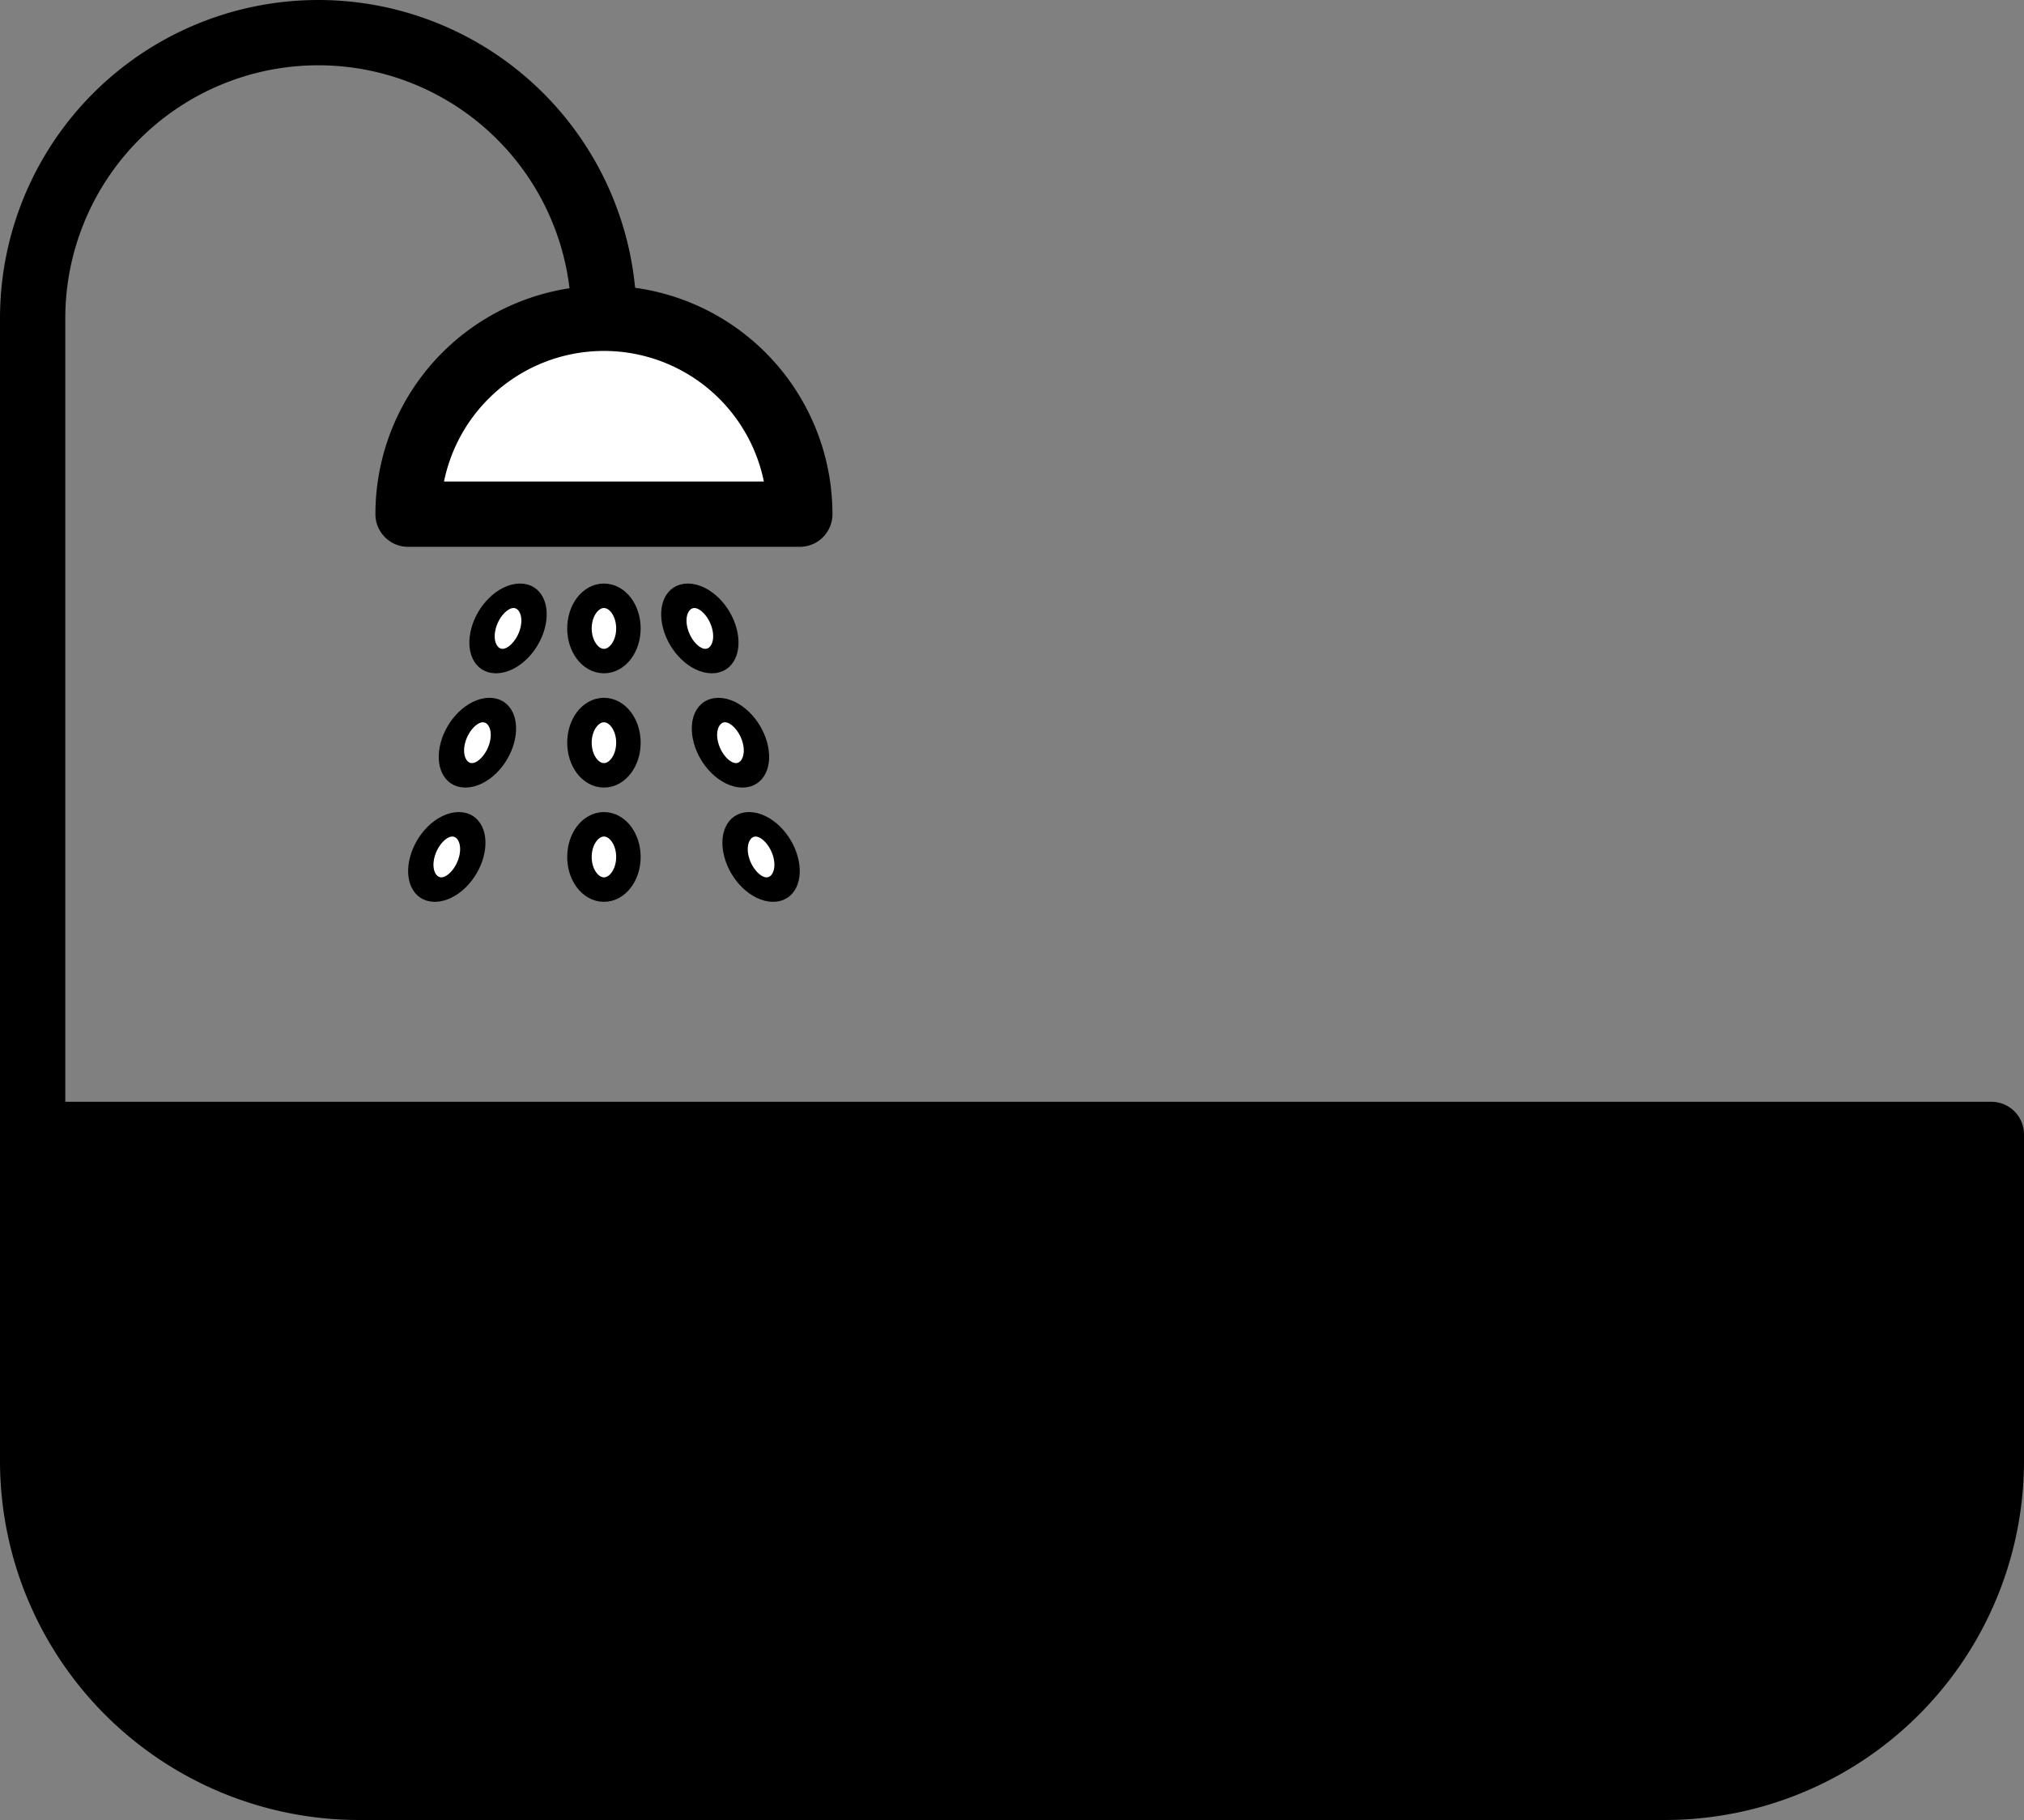 <?xml version="1.0" encoding="UTF-8" standalone="no"?>
<!DOCTYPE svg PUBLIC "-//W3C//DTD SVG 1.1//EN" "http://www.w3.org/Graphics/SVG/1.1/DTD/svg11.dtd">
<!-- Based on http://cdn.flaticon.com/png/256/1290.png -->
<svg xmlns="http://www.w3.org/2000/svg" viewBox="-20,-695 1240 1115"
		xmlns:xlink="http://www.w3.org/1999/xlink">
	<rect x="-20" y="-695" width="1240" height="1115" fill="#808080" stroke="none"/>
	<defs>
		<style type="text/css"><![CDATA[
			.part {
				fill: none;
				stroke: black;
				stroke-width: 40;
				stroke-linecap: round;
				stroke-linejoin: round;
			}
			#tub {
				fill: black;
			}
			#shower-head {
				fill: white;
			}
			#drop {
				fill: white;
				stroke: black;
				stroke-width: 15;
			}
		]]></style>
		<ellipse id="drop" rx="15" ry="20" />
	</defs>
	<g>
		<path id="tub" class="part" d="
			M 0,0
			v+200
			a 200,200 0 0 0 200,200
			h+800
			a 200,200 0 0 0 200,-200
			v-200
			h-200-800-200
			" />
		<path id="shower" class="part" d="
			M 0,0
			v-500
			a 1,1 0 0 1 +350,0" />
		<path id="shower-head" class="part" d="
			M 0,0
			a 120,120 0 0 1 120,120
			h-120-120
			a 120,120 0 0 1 120,-120
			" transform="translate(350, -500)" />
		<g id="water" transform="translate(350, -500) translate(0,120)">
			<use xlink:href="#drop" transform="skewX(  0) translate(         0) translate(0,70)" />
			<use xlink:href="#drop" transform="skewX(  0) translate(         0) translate(0,70)translate(0,70)" />
			<use xlink:href="#drop" transform="skewX(  0) translate(         0) translate(0,70)translate(0,70)translate(0,70)" />
			<use xlink:href="#drop" transform="skewX(+15) translate(+40) translate(0,70)" />
			<use xlink:href="#drop" transform="skewX(+15) translate(+40) translate(0,70)translate(0,70)" />
			<use xlink:href="#drop" transform="skewX(+15) translate(+40) translate(0,70)translate(0,70)translate(0,70)" />
			<use xlink:href="#drop" transform="skewX(-15) translate(-40) translate(0,70)" />
			<use xlink:href="#drop" transform="skewX(-15) translate(-40) translate(0,70)translate(0,70)" />
			<use xlink:href="#drop" transform="skewX(-15) translate(-40) translate(0,70)translate(0,70)translate(0,70)" />
		</g>
	</g>
</svg>
